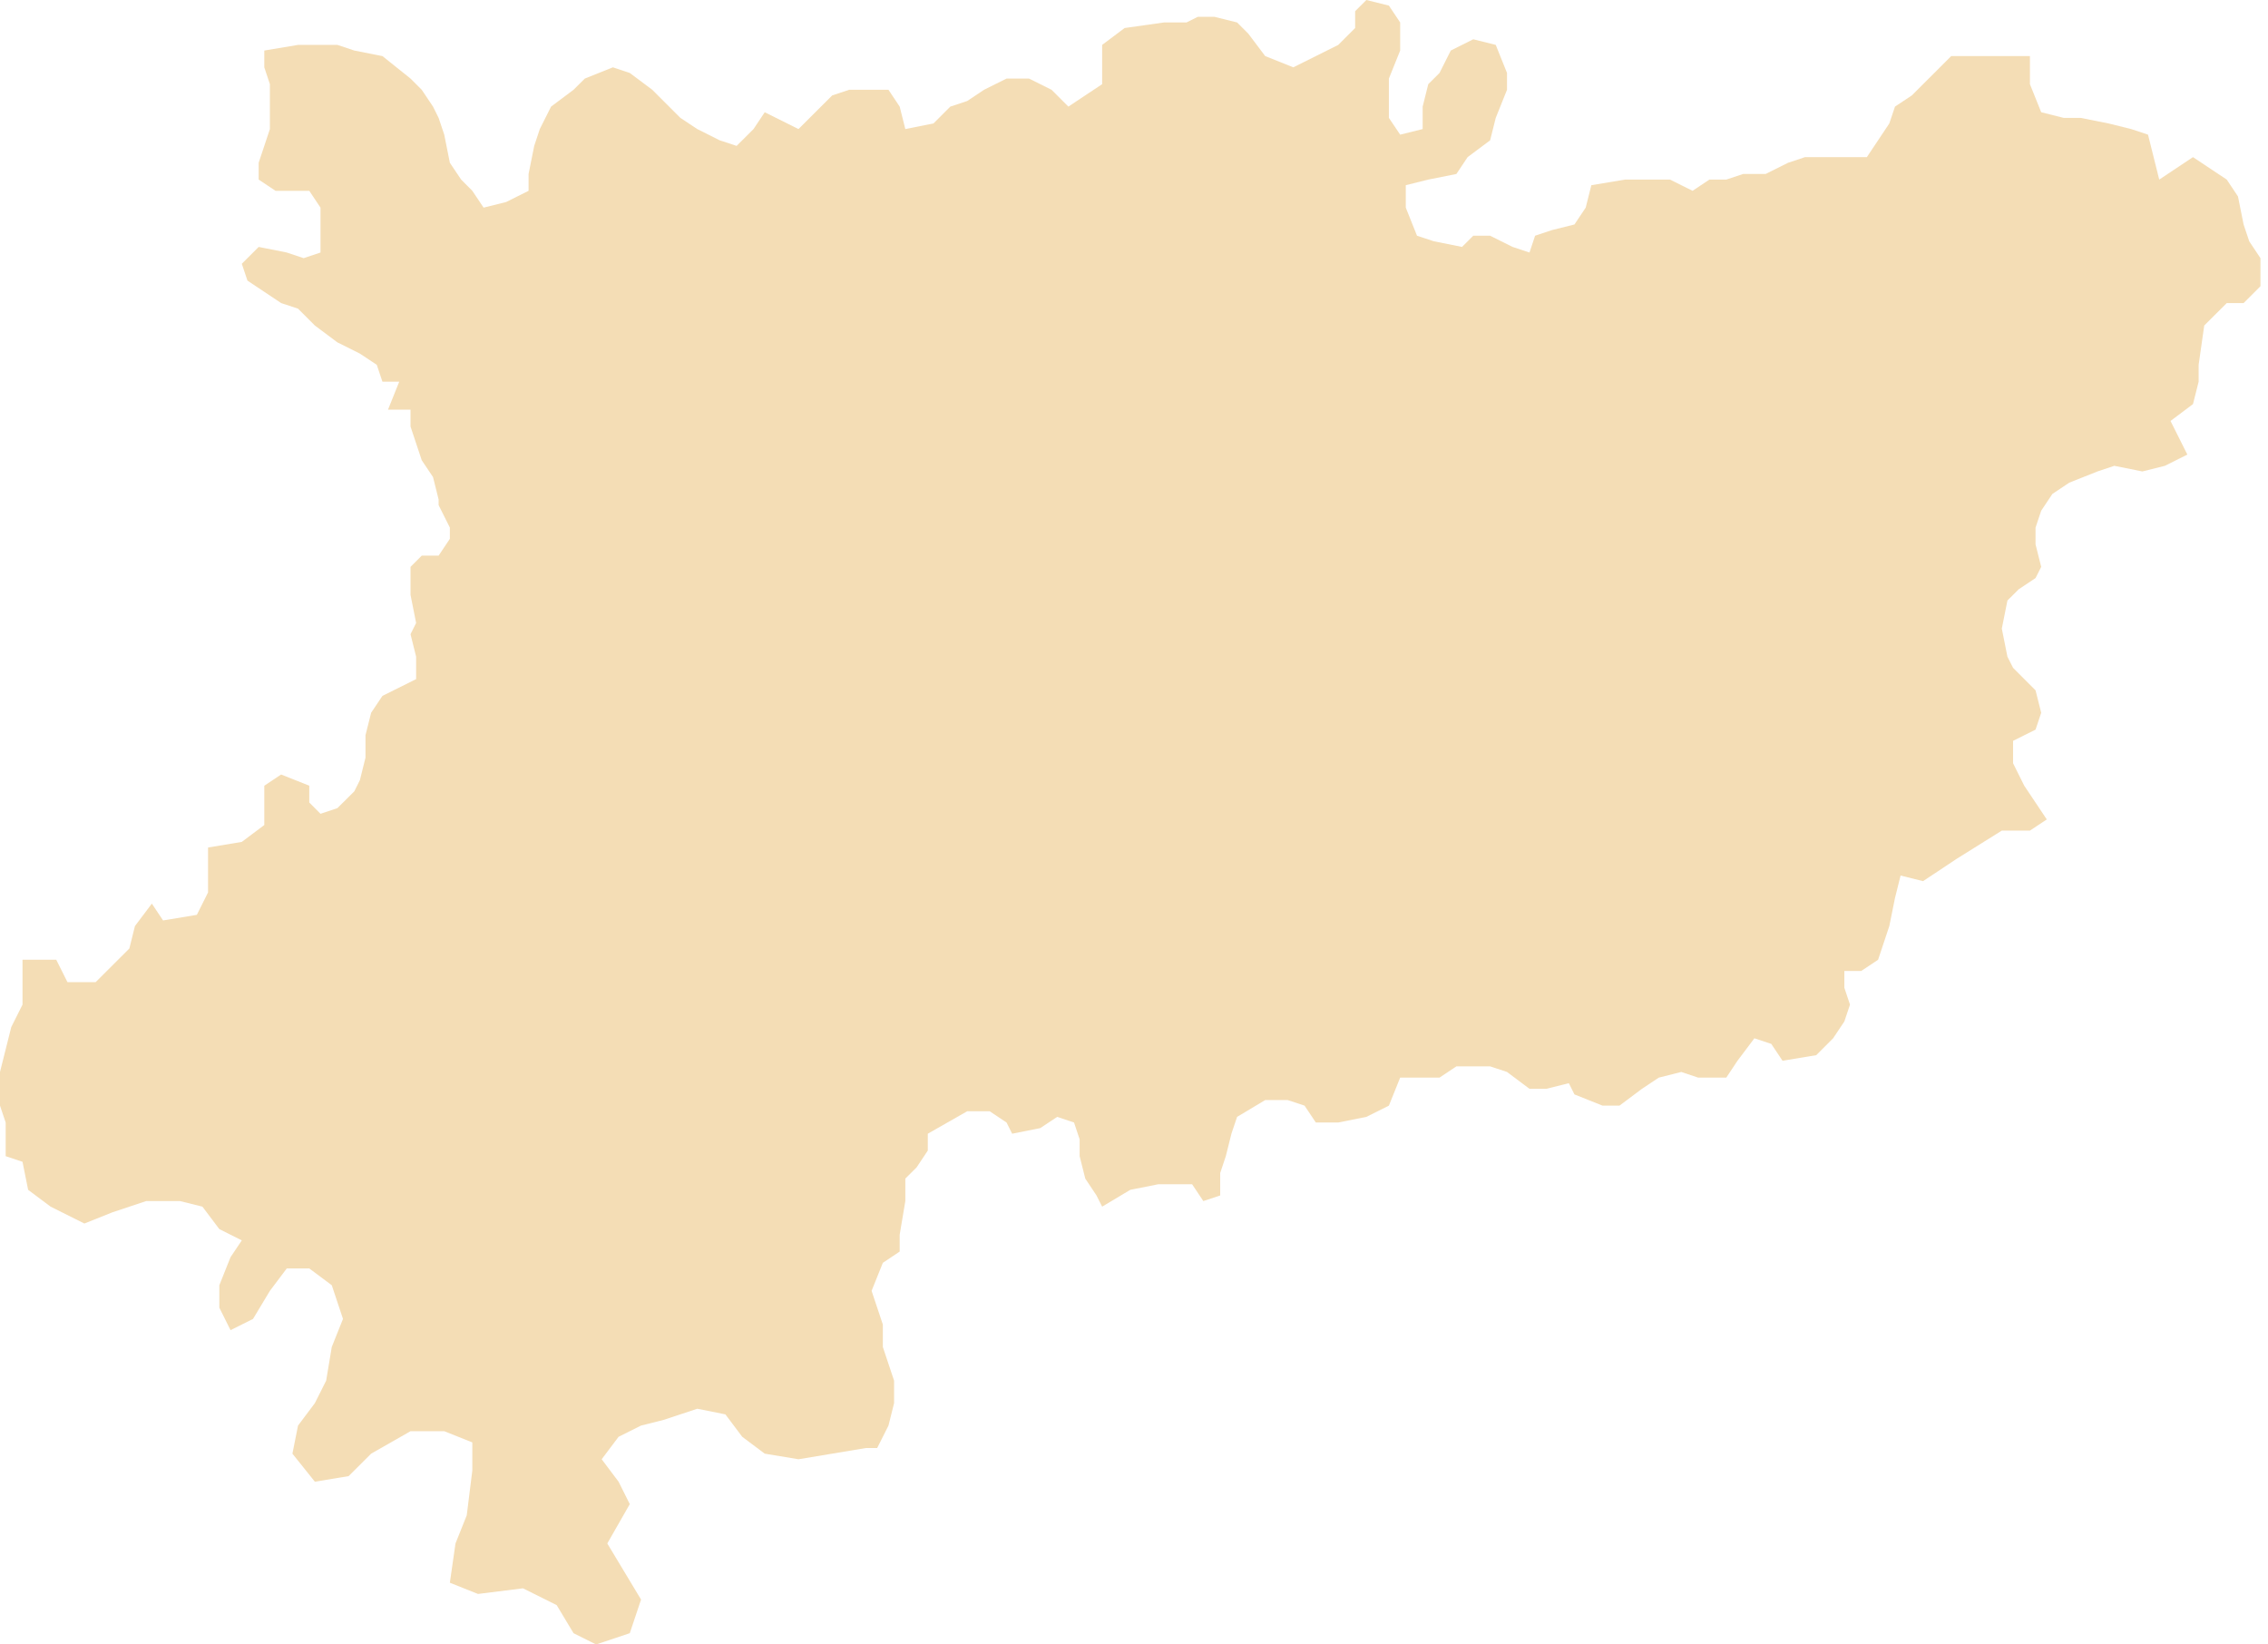<?xml version="1.0" encoding="UTF-8"?>
<svg width="120px" height="87px" viewBox="0 0 120 87" version="1.1" xmlns="http://www.w3.org/2000/svg" xmlns:xlink="http://www.w3.org/1999/xlink">
    <!-- Generator: Sketch 50.2 (55047) - http://www.bohemiancoding.com/sketch -->
    <title>Mirzapur</title>
    <desc>Created with Sketch.</desc>
    <defs></defs>
    <g id="Page-1" stroke="none" stroke-width="1" fill="none" fill-rule="evenodd">
        <polyline id="Mirzapur" fill="#F4DDB5" fill-rule="nonzero" points="33.322 3.86 34.512 4.75 35.999 6.236 36.892 6.828 38.082 7.424 38.974 7.719 39.869 6.828 40.462 5.938 42.248 6.828 44.032 5.048 44.925 4.75 47.009 4.75 47.602 5.64 47.901 6.828 49.389 6.532 50.281 5.64 51.175 5.344 52.066 4.75 53.256 4.157 54.446 4.157 55.637 4.75 56.528 5.64 58.315 4.453 58.315 2.375 59.503 1.483 61.586 1.188 62.777 1.188 63.371 0.891 64.263 0.891 65.454 1.188 66.048 1.781 66.942 2.968 68.43 3.562 70.809 2.375 71.701 1.483 71.701 0.593 72.295 0 73.486 0.296 74.083 1.188 74.083 2.674 73.486 4.157 73.486 6.236 74.083 7.124 75.273 6.828 75.273 5.64 75.57 4.453 76.165 3.86 76.761 2.674 77.95 2.078 79.14 2.375 79.736 3.86 79.736 4.75 79.14 6.236 78.842 7.424 77.652 8.313 77.058 9.204 75.57 9.501 74.38 9.798 74.38 10.985 74.974 12.471 75.866 12.766 77.355 13.064 77.95 12.471 78.842 12.471 80.032 13.064 80.926 13.36 81.222 12.471 82.114 12.173 83.304 11.876 83.9 10.985 84.198 9.798 85.982 9.501 88.362 9.501 89.554 10.095 90.445 9.501 91.337 9.501 92.23 9.204 93.42 9.204 94.609 8.611 95.503 8.313 98.775 8.313 99.964 6.532 100.264 5.64 101.156 5.048 103.238 2.968 107.404 2.968 107.404 4.453 108 5.938 109.187 6.236 110.081 6.236 111.569 6.532 112.759 6.828 113.652 7.124 113.949 8.313 114.245 9.501 116.031 8.313 117.817 9.501 118.411 10.391 118.709 11.876 119.007 12.766 119.601 13.658 119.601 15.142 118.709 16.034 117.817 16.034 116.626 17.222 116.33 19.3 116.33 20.192 116.031 21.379 114.842 22.271 115.733 24.05 114.544 24.644 113.353 24.943 111.866 24.644 110.974 24.943 109.486 25.535 108.593 26.13 108 27.019 107.701 27.911 107.701 28.802 108 29.99 107.701 30.583 106.808 31.177 106.213 31.771 105.916 33.256 106.213 34.742 106.512 35.332 107.701 36.522 108 37.709 107.701 38.601 106.512 39.194 106.512 40.381 107.104 41.569 108.296 43.352 107.404 43.943 105.916 43.943 103.537 45.43 101.749 46.617 100.56 46.321 100.264 47.508 99.964 48.993 99.37 50.776 98.477 51.369 97.585 51.369 97.585 52.258 97.883 53.15 97.585 54.04 96.99 54.931 96.097 55.824 94.314 56.119 93.718 55.227 92.825 54.931 91.931 56.119 91.337 57.012 89.85 57.012 88.957 56.712 87.767 57.012 86.876 57.604 85.685 58.494 84.792 58.494 83.304 57.901 83.007 57.306 81.818 57.604 80.926 57.604 79.736 56.712 78.842 56.416 77.058 56.416 76.165 57.012 74.083 57.012 73.486 58.494 72.295 59.089 70.809 59.386 69.62 59.386 69.024 58.494 68.132 58.199 66.942 58.199 65.454 59.089 65.155 59.979 64.858 61.167 64.561 62.059 64.561 63.246 63.668 63.542 63.074 62.652 61.289 62.652 59.802 62.948 58.315 63.838 58.016 63.246 57.422 62.354 57.124 61.167 57.124 60.276 56.827 59.386 55.934 59.089 55.04 59.683 53.553 59.979 53.256 59.386 52.364 58.791 51.175 58.791 49.09 59.979 49.09 60.87 48.497 61.761 47.901 62.354 47.901 63.542 47.602 65.323 47.602 66.214 46.711 66.81 46.116 68.293 46.711 70.074 46.711 71.262 47.306 73.044 47.306 74.233 47.009 75.42 46.412 76.608 45.818 76.608 42.248 77.202 40.462 76.906 39.272 76.014 38.381 74.828 36.892 74.53 35.108 75.121 33.918 75.42 32.729 76.014 31.835 77.202 32.729 78.39 33.322 79.576 32.132 81.657 33.918 84.625 33.322 86.404 31.539 87 30.346 86.404 29.454 84.919 27.67 84.03 25.29 84.328 23.802 83.734 24.1 81.657 24.695 80.171 24.991 77.794 24.991 76.31 23.505 75.718 21.721 75.718 19.637 76.906 18.446 78.094 16.66 78.39 15.472 76.906 15.769 75.42 16.66 74.233 17.257 73.044 17.554 71.262 18.148 69.777 17.554 67.995 16.364 67.107 15.173 67.107 14.28 68.293 13.388 69.777 12.198 70.372 11.605 69.183 11.605 67.995 12.198 66.51 12.794 65.622 11.605 65.026 10.71 63.838 9.52 63.542 7.736 63.542 5.952 64.136 4.465 64.73 2.678 63.838 1.488 62.948 1.191 61.464 0.3 61.167 0.3 59.386 0 58.494 0 56.712 0.596 54.338 1.191 53.15 1.191 50.776 2.976 50.776 3.571 51.963 5.058 51.963 6.844 50.181 7.14 48.993 8.034 47.806 8.628 48.696 10.415 48.4 11.008 47.214 11.008 44.838 12.794 44.54 13.984 43.648 13.984 41.569 14.875 40.975 16.364 41.569 16.364 42.457 16.958 43.054 17.85 42.756 18.746 41.866 19.042 41.273 19.338 40.085 19.338 38.897 19.637 37.709 20.234 36.817 22.017 35.929 22.017 34.742 21.721 33.553 22.017 32.958 21.721 31.473 21.721 29.99 22.314 29.396 23.207 29.396 23.802 28.506 23.802 27.911 23.505 27.318 23.207 26.724 23.207 26.426 22.911 25.239 22.314 24.348 21.721 22.566 21.721 21.675 20.529 21.675 21.124 20.192 20.234 20.192 19.935 19.3 19.042 18.708 17.85 18.112 16.66 17.222 15.769 16.33 14.875 16.034 13.093 14.846 12.794 13.955 13.686 13.064 15.173 13.36 16.067 13.658 16.958 13.36 16.958 10.985 16.364 10.095 14.579 10.095 13.686 9.501 13.686 8.611 13.984 7.719 14.28 6.828 14.28 4.453 13.984 3.562 13.984 2.674 15.769 2.375 17.85 2.375 18.746 2.674 20.234 2.968 21.721 4.157 22.314 4.75 22.911 5.64 23.207 6.236 23.505 7.124 23.802 8.611 24.399 9.501 24.991 10.095 25.587 10.985 26.777 10.689 27.967 10.095 27.967 9.204 28.265 7.719 28.561 6.828 29.157 5.64 30.346 4.75 30.942 4.157 32.43 3.562 33.322 3.86"></polyline>
    </g>
</svg>